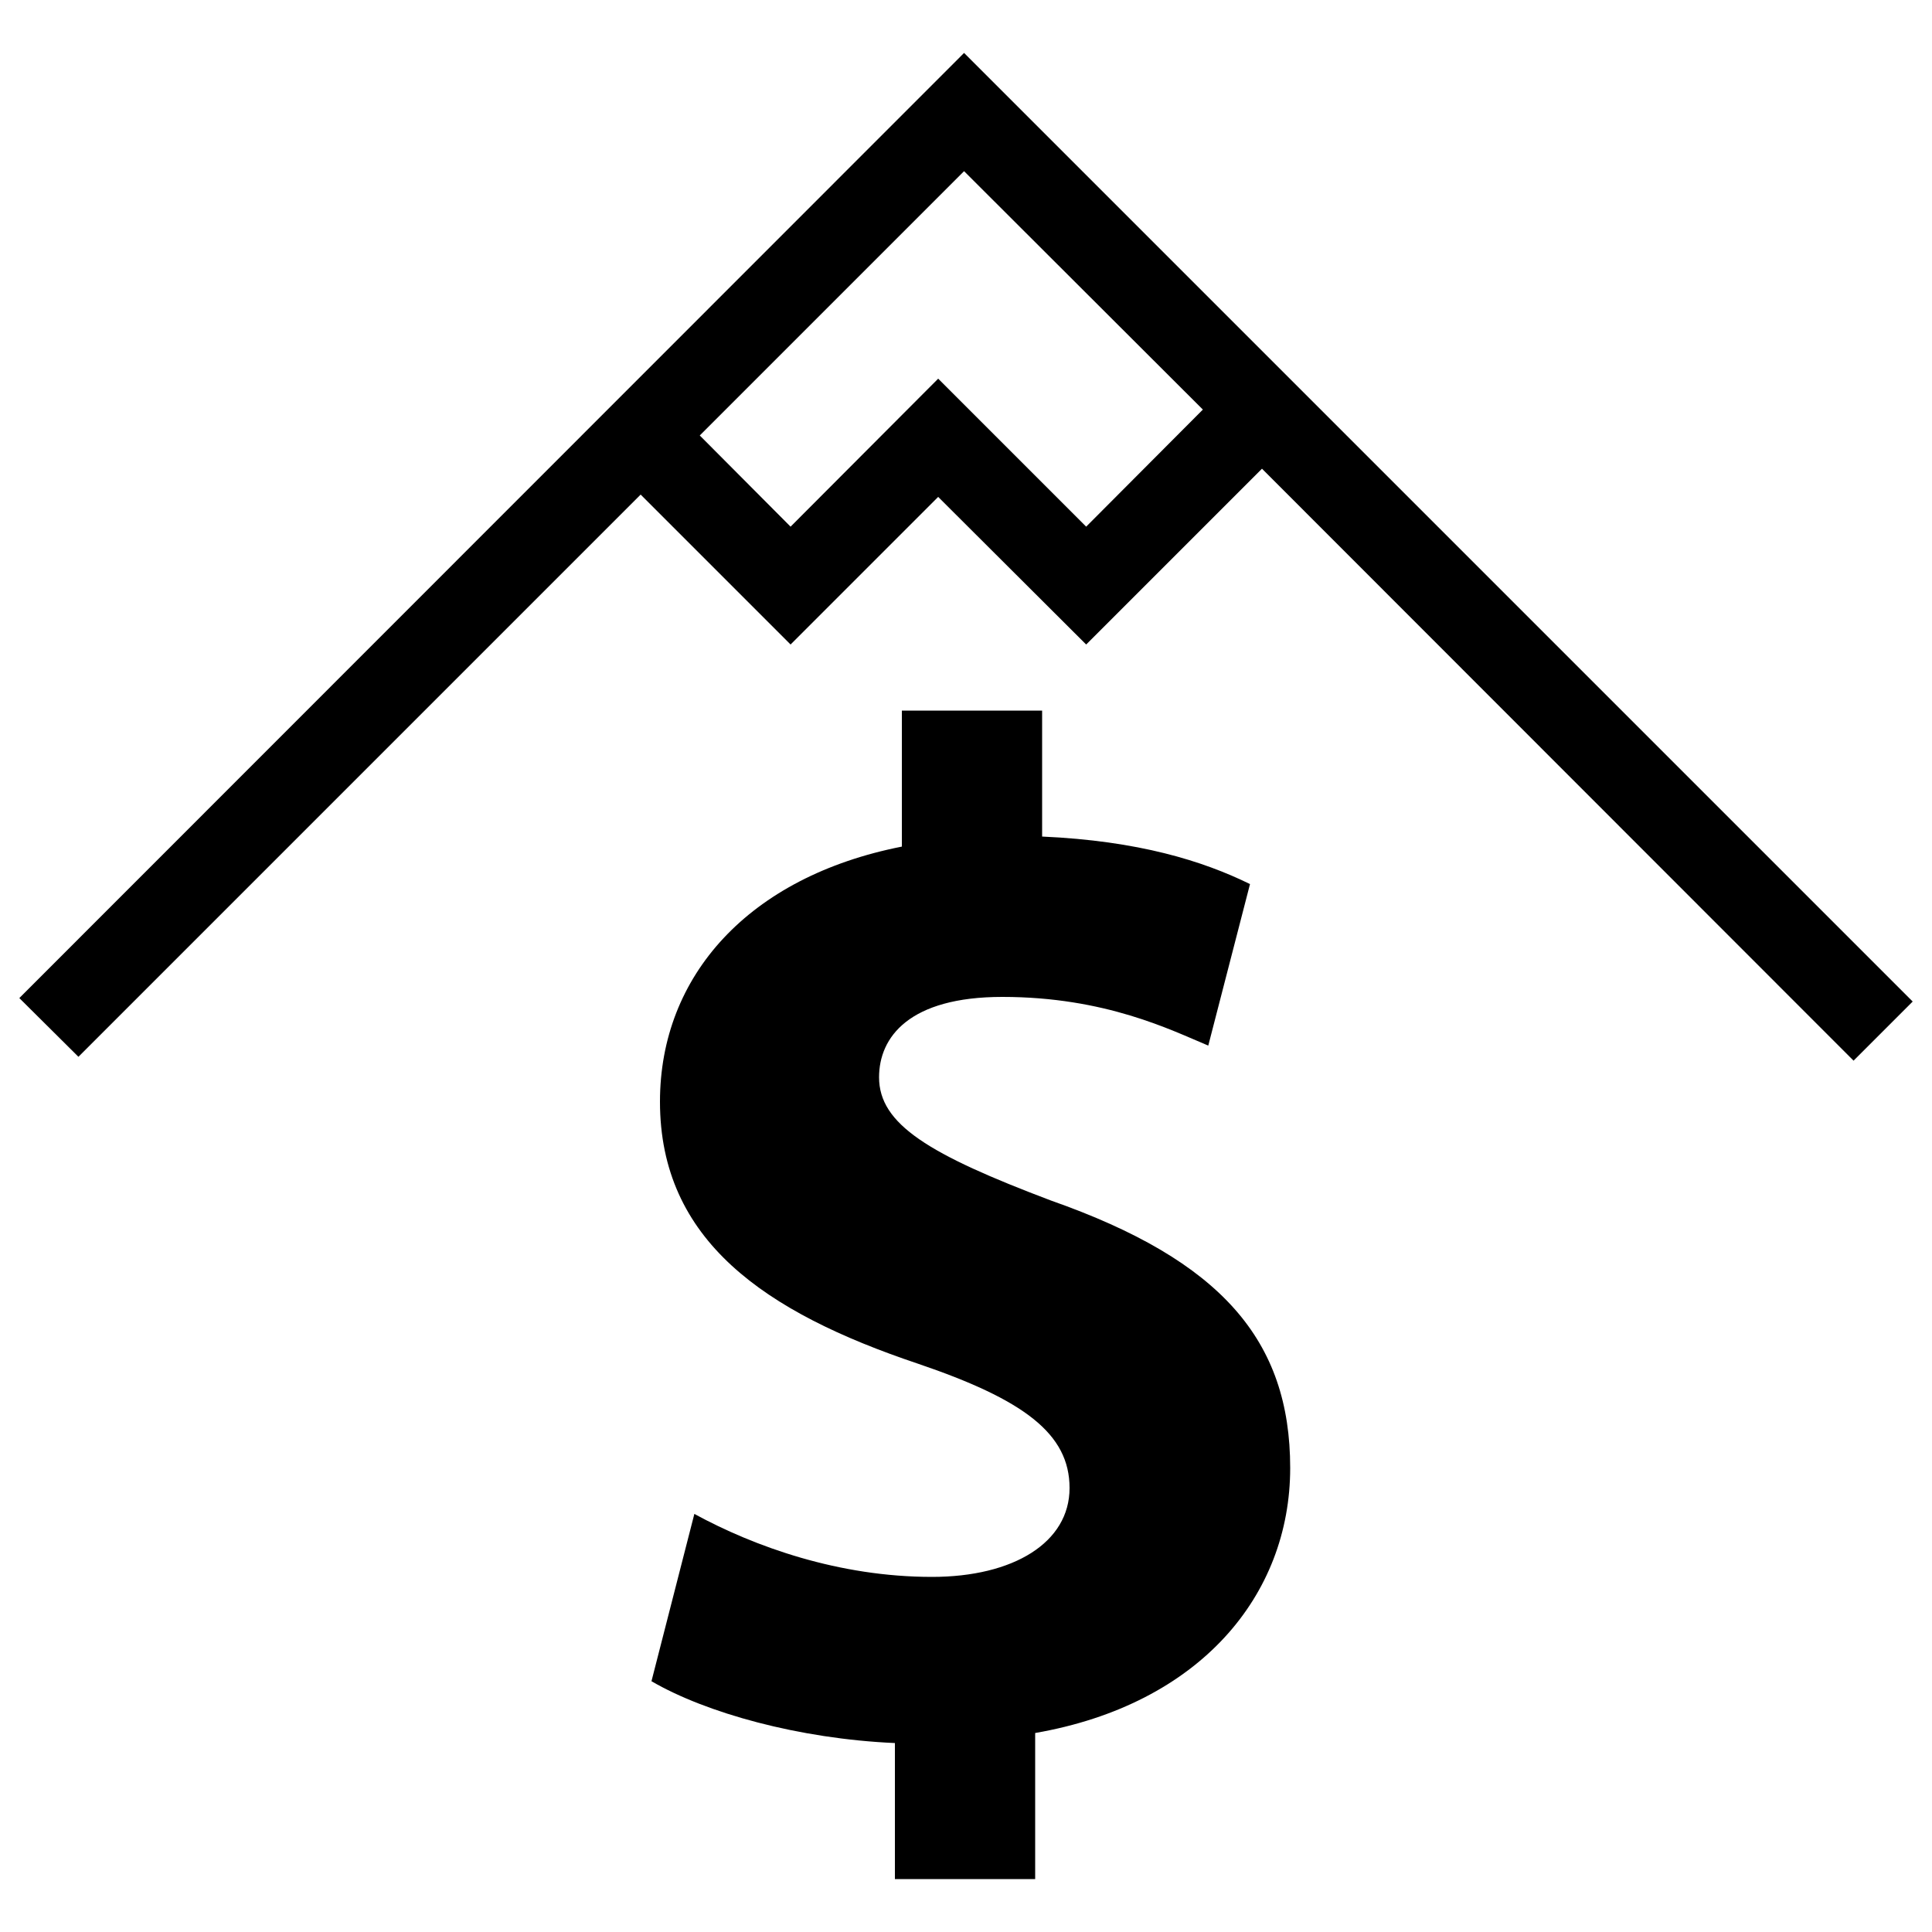 <svg xmlns="http://www.w3.org/2000/svg" viewBox="0 0 500 500">
  <g id="funding-cap">
    <path id="dollar-sign" d="M272,310.7c-31.5-11.9-44.5-19.7-44.5-31.9,0-10.4,7.8-20.8,31.9-20.8,26.7,0,43.7,8.6,53.3,12.6l10.8-41.8c-12.2-6-28.9-11.2-53.8-12.3V183.9H233.4v35.2c-39.6,7.8-62.6,33.4-62.6,66,0,35.9,27.1,54.5,66.7,67.8,27.4,9.3,39.3,18.1,39.3,32.2s-14.5,23-35.6,23c-24.1,0-45.9-7.8-61.5-16.3l-11.1,43.3c14.1,8.2,38.1,14.9,63,16v35.2h36.3V448.5c42.6-7.4,66-35.6,66-68.6S316.1,326.2,272,310.7Z"/>
    <path id="mountain" d="M249.5,13.7,5,258.3l15.3,15.2L165.8,128l38.8,38.8,38.2-38.2,38.3,38.2,45.5-45.5L479.7,274.5,495,259.2Zm31.6,122.6L242.8,98l-38.2,38.3-23.5-23.6,68.4-68.4L311.3,106Z"/>
  </g>
</svg>
